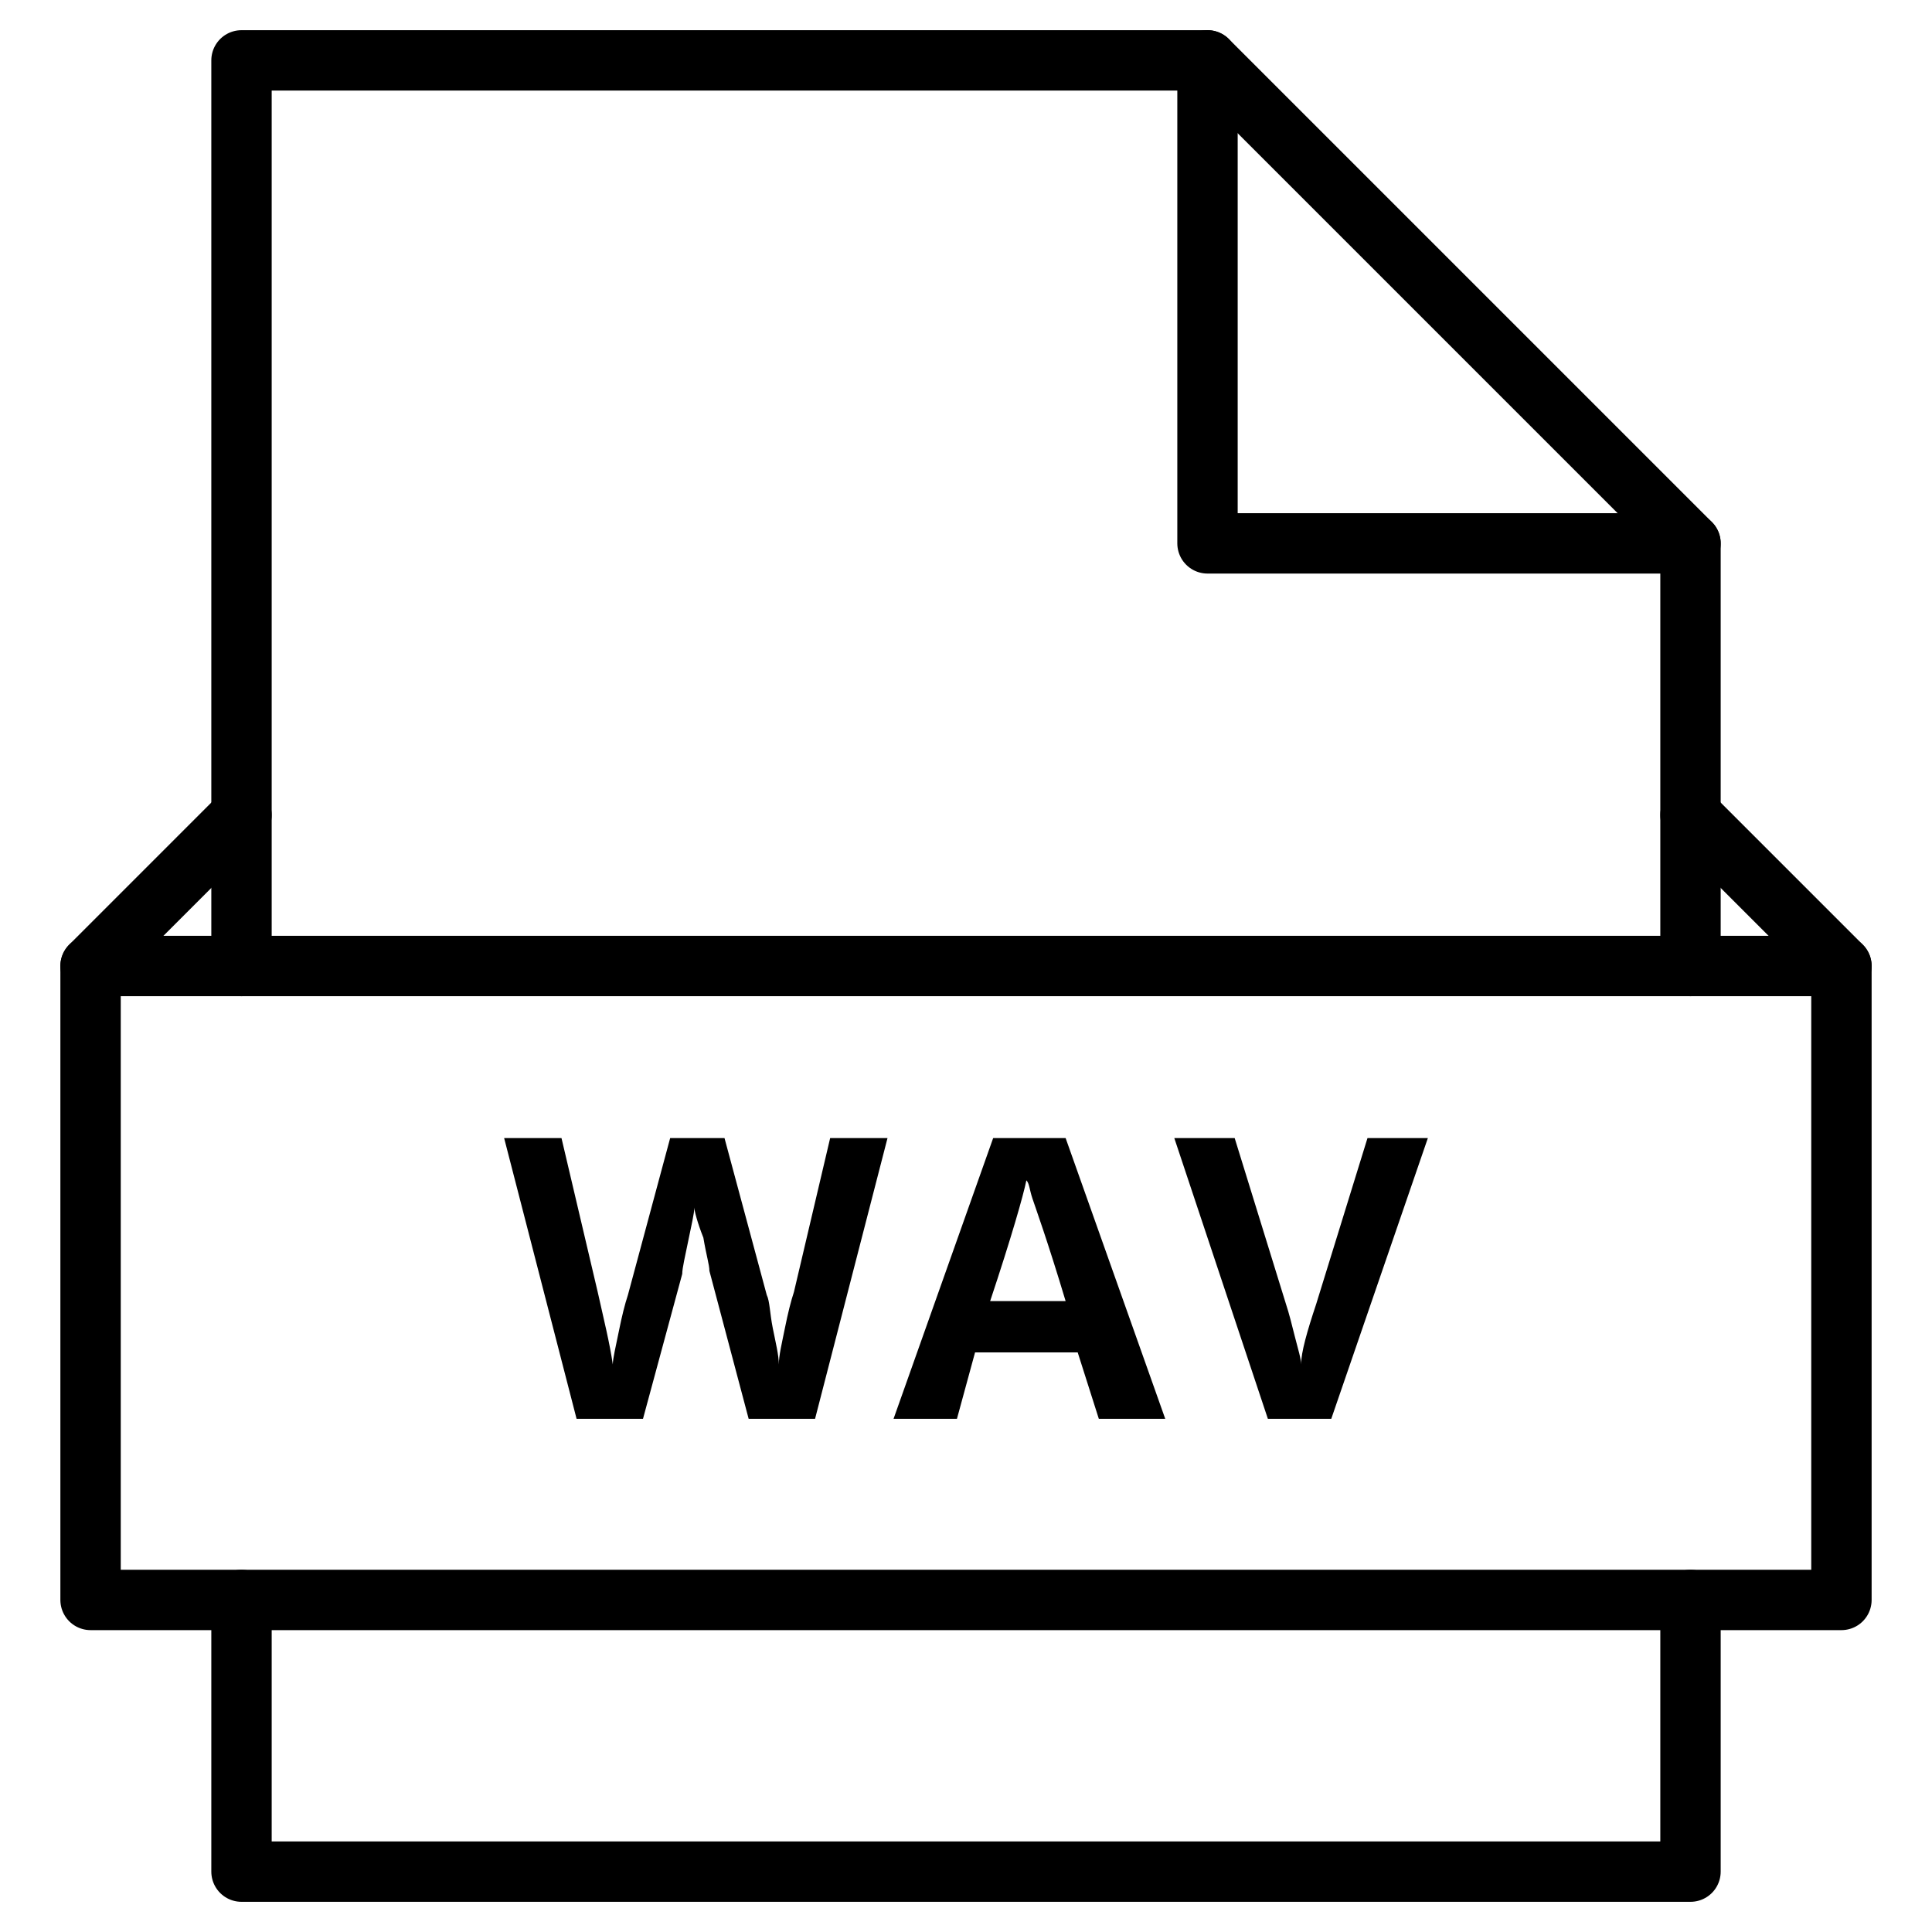 <svg xmlns="http://www.w3.org/2000/svg" viewBox="0 0 64 64" width="32" height="32"><title>wav</title><g class="nc-icon-wrapper"><path data-color="color-2" data-stroke="none" d="M27,47h-2.2l-1.3-4.9c0-0.2-0.1-0.5-0.2-1.1C23.1,40.5,23,40.1,23,40 c0,0.2-0.1,0.6-0.2,1.1s-0.2,0.9-0.2,1.1L21.3,47h-2.2l-2.4-9.3h1.9l1.2,5.1c0.2,0.9,0.4,1.7,0.5,2.4c0-0.2,0.1-0.6,0.2-1.1 c0.1-0.5,0.2-0.9,0.3-1.2l1.4-5.2H24l1.4,5.2c0.1,0.2,0.1,0.6,0.2,1.1c0.1,0.5,0.2,0.9,0.2,1.2c0-0.3,0.1-0.7,0.2-1.2 s0.2-0.9,0.3-1.2l1.2-5.1h1.9L27,47z" stroke-linejoin="round" stroke-linecap="round"/> <path data-color="color-2" data-stroke="none" d="M36.4,47l-0.7-2.2h-3.4L31.7,47h-2.1l3.3-9.3h2.4l3.3,9.3H36.4z M35.3,43.1 c-0.6-2-1-3.1-1.1-3.4c-0.1-0.3-0.1-0.5-0.2-0.6c-0.1,0.5-0.5,1.9-1.2,4H35.3z" stroke-linejoin="round" stroke-linecap="round"/> <path data-color="color-2" data-stroke="none" d="M45.3,37.7h2L44.1,47H42l-3.1-9.3h2l1.7,5.5c0.1,0.3,0.2,0.7,0.3,1.1 c0.1,0.4,0.2,0.7,0.2,0.9c0-0.4,0.2-1.1,0.5-2L45.3,37.7z" stroke-linejoin="round" stroke-linecap="round"/> <polyline data-cap="butt" fill="none" stroke="currentColor" stroke-width="2" stroke-miterlimit="10" points="40,2 40,18 56,18 " stroke-linejoin="round" stroke-linecap="round"/> <polyline fill="none" stroke="currentColor" stroke-width="2" stroke-linecap="round" stroke-miterlimit="10" points="56,32 56,18 40,2 8,2 8,32 " stroke-linejoin="round"/> <polyline fill="none" stroke="currentColor" stroke-width="2" stroke-linecap="round" stroke-miterlimit="10" points="8,53 8,62 56,62 56,53 " stroke-linejoin="round"/> <line data-cap="butt" fill="none" stroke="currentColor" stroke-width="2" stroke-miterlimit="10" x1="61" y1="32" x2="3" y2="32" stroke-linejoin="round" stroke-linecap="round"/> <polyline data-cap="butt" fill="none" stroke="currentColor" stroke-width="2" stroke-miterlimit="10" points="8,27 3,32 3,53 61,53 61,32 56,27 " stroke-linejoin="round" stroke-linecap="round"/></g></svg>